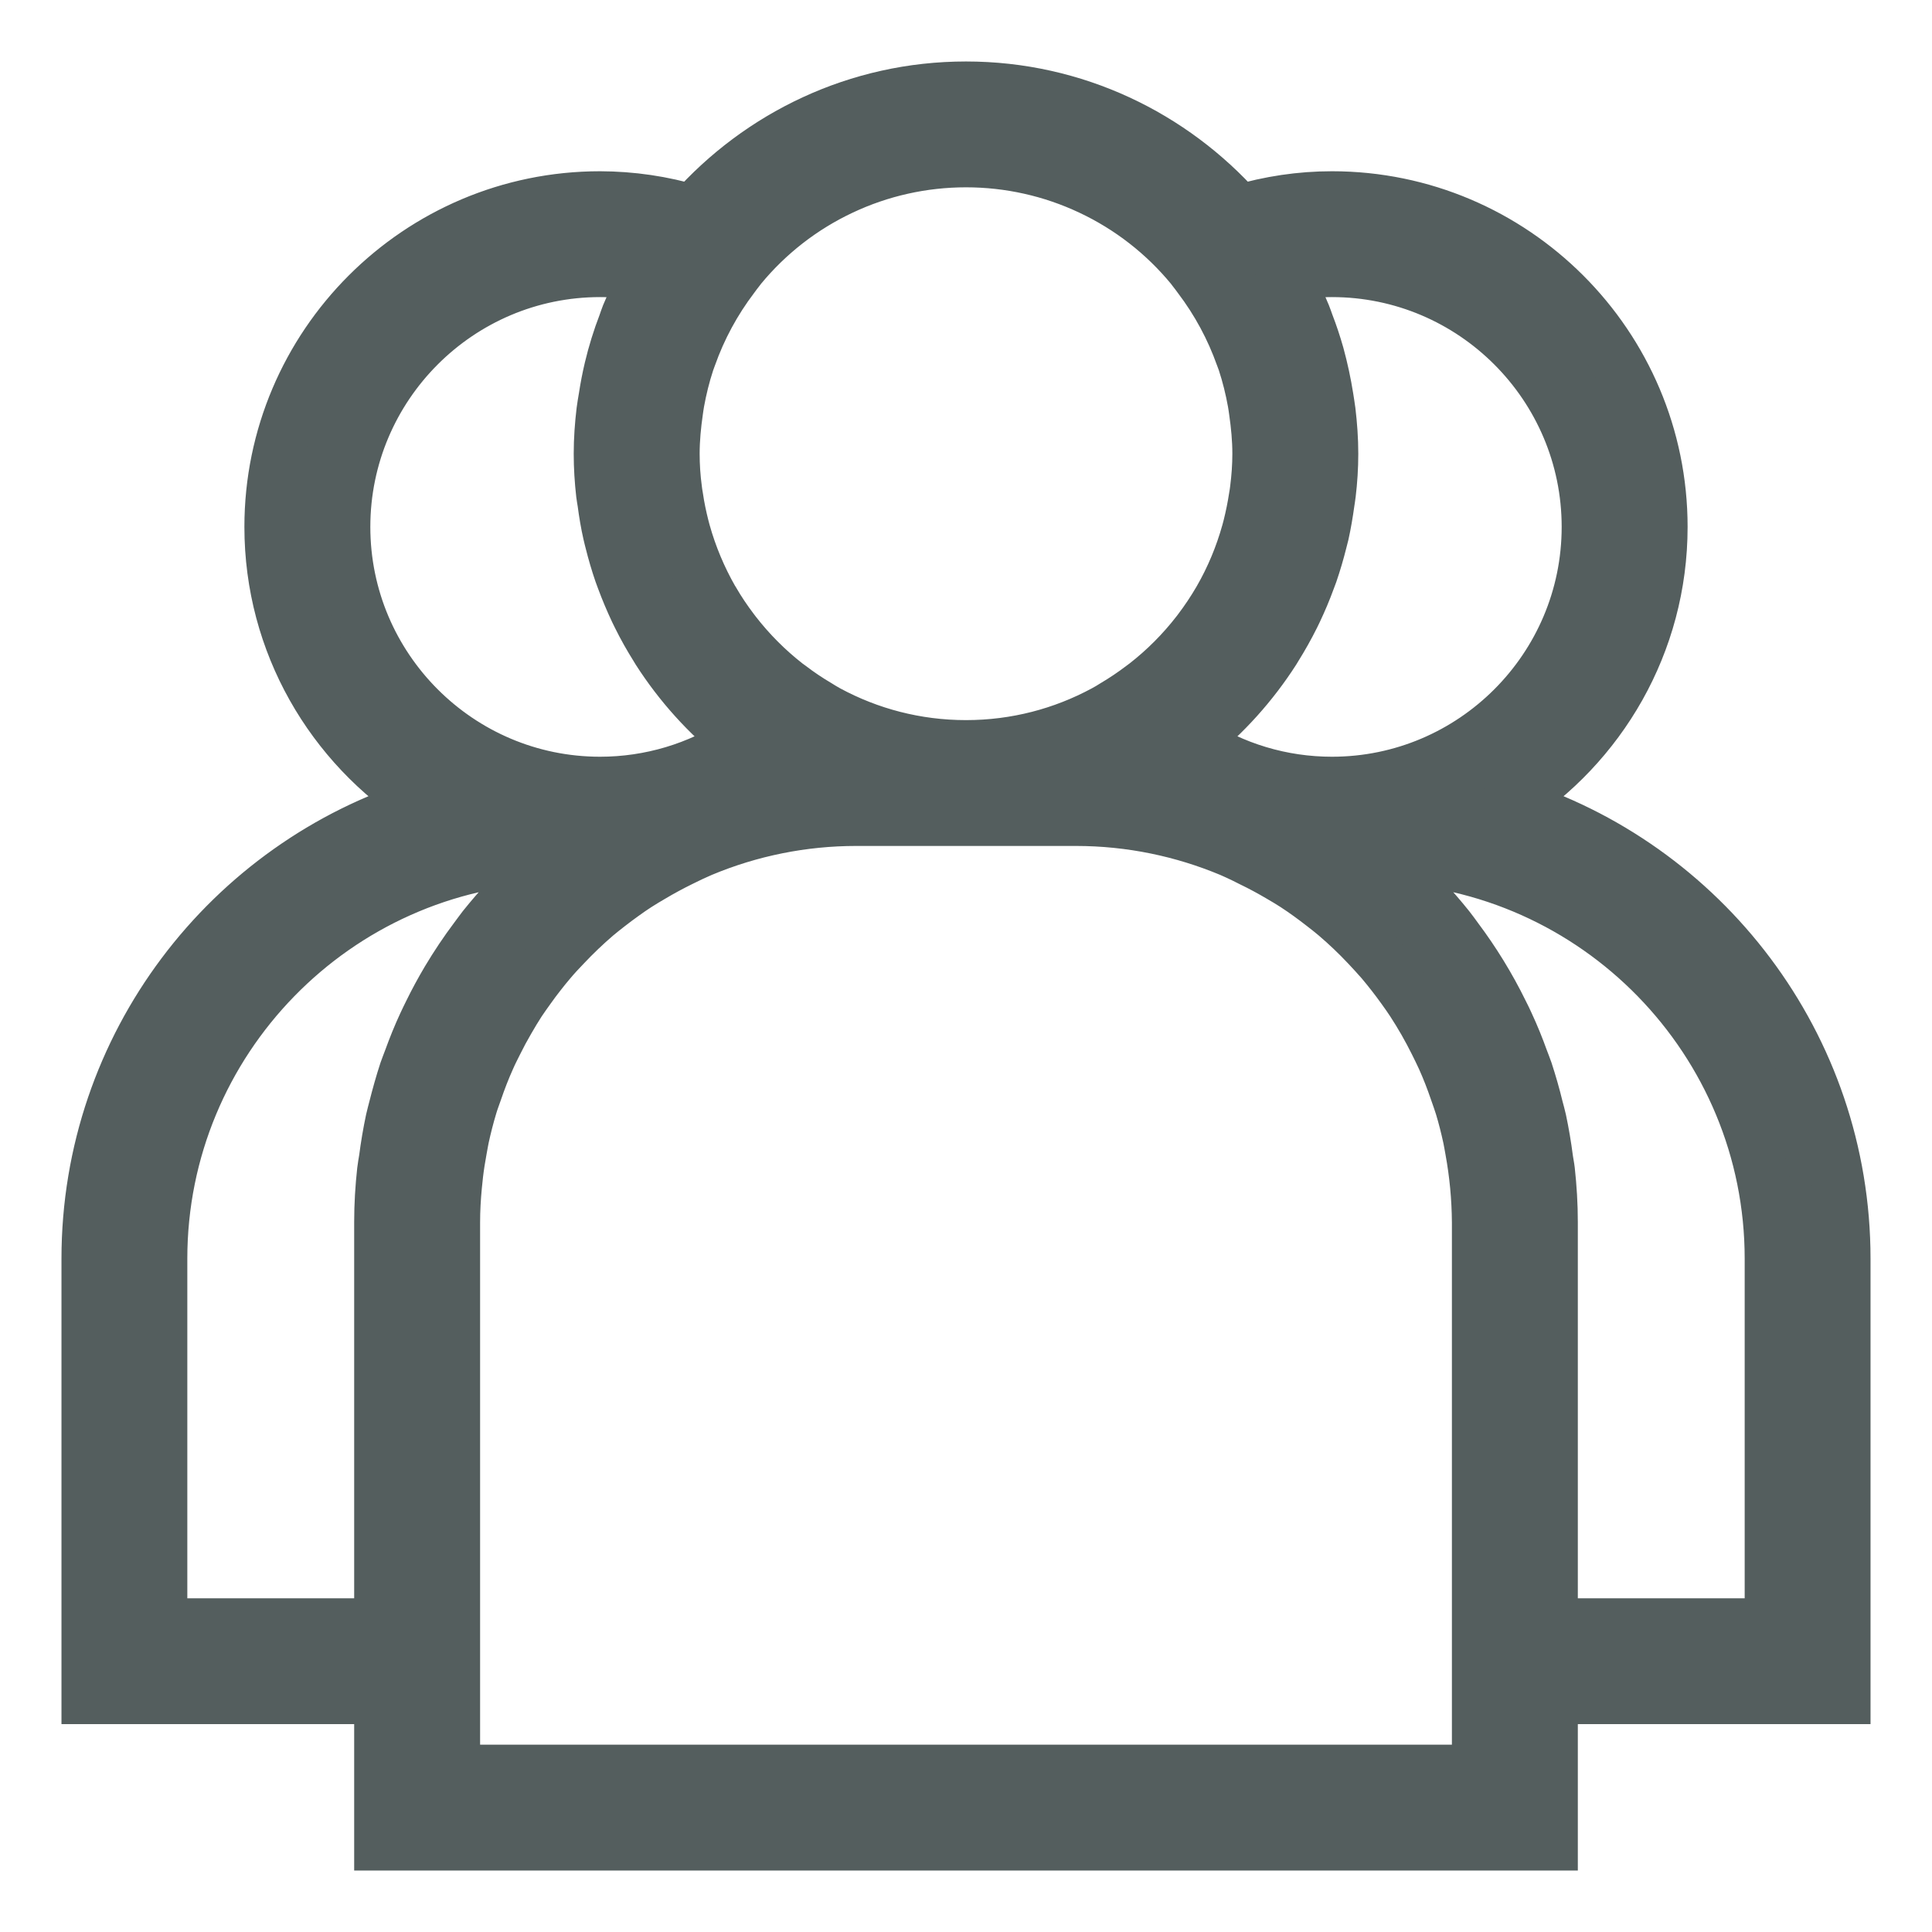 <svg width="22" height="22" viewBox="0 0 22 22" fill="none" xmlns="http://www.w3.org/2000/svg">
    <mask id="path-1-outside-1_4249_1968" maskUnits="userSpaceOnUse" x="0" y="0" width="22" height="22" fill="black">
        <rect fill="white" width="22" height="22" />
        <path
            d="M4.333 21H17.667V19.333H21V14.333C21 11.902 19.39 9.841 17.181 9.158C18.223 8.491 18.917 7.326 18.917 6C18.917 3.933 17.235 2.25 15.167 2.25C14.81 2.25 14.457 2.303 14.112 2.405C13.348 1.546 12.238 1 11 1C9.762 1 8.652 1.546 7.888 2.405C7.546 2.303 7.191 2.251 6.833 2.25C4.765 2.25 3.083 3.933 3.083 6C3.083 7.326 3.777 8.491 4.819 9.158C2.61 9.841 1 11.902 1 14.333V19.333H4.333V21ZM16.833 20.167H5.167V13.917C5.167 13.777 5.175 13.64 5.188 13.504C5.192 13.459 5.197 13.415 5.202 13.37C5.213 13.276 5.228 13.183 5.245 13.091C5.254 13.045 5.261 12.998 5.271 12.951C5.297 12.832 5.327 12.714 5.362 12.598C5.379 12.54 5.4 12.485 5.42 12.428C5.464 12.299 5.513 12.172 5.569 12.048C5.595 11.988 5.625 11.93 5.654 11.872C5.696 11.787 5.741 11.703 5.789 11.621C5.83 11.55 5.872 11.479 5.917 11.41C5.952 11.357 5.99 11.305 6.027 11.253C6.066 11.198 6.106 11.144 6.148 11.091C6.186 11.042 6.225 10.994 6.265 10.947C6.317 10.885 6.372 10.826 6.428 10.768C6.542 10.647 6.662 10.532 6.788 10.424C6.834 10.385 6.882 10.348 6.929 10.311C6.984 10.268 7.039 10.227 7.095 10.187C7.148 10.149 7.2 10.112 7.255 10.077C7.31 10.041 7.367 10.008 7.423 9.975C7.529 9.912 7.638 9.853 7.75 9.798C7.807 9.771 7.862 9.742 7.92 9.717L7.987 9.687C8.545 9.453 9.145 9.333 9.75 9.333H12.25C12.875 9.333 13.47 9.46 14.013 9.687L14.08 9.717C14.137 9.742 14.193 9.771 14.249 9.799C14.361 9.853 14.47 9.912 14.577 9.975C14.633 10.008 14.69 10.041 14.745 10.077C14.857 10.15 14.965 10.229 15.07 10.311C15.118 10.348 15.165 10.385 15.211 10.424C15.338 10.532 15.458 10.647 15.572 10.768C15.627 10.827 15.682 10.886 15.735 10.947C15.818 11.046 15.898 11.148 15.973 11.253C16.01 11.305 16.048 11.357 16.082 11.41C16.179 11.559 16.267 11.713 16.346 11.872C16.375 11.93 16.404 11.989 16.431 12.048C16.487 12.172 16.536 12.299 16.58 12.428C16.6 12.485 16.62 12.541 16.638 12.598C16.673 12.714 16.703 12.832 16.729 12.952C16.739 12.998 16.746 13.045 16.755 13.092C16.805 13.364 16.831 13.64 16.833 13.917V20.167ZM20.167 14.333V18.5H17.667V13.917C17.667 13.719 17.655 13.524 17.634 13.331C17.629 13.286 17.619 13.242 17.613 13.197C17.594 13.049 17.569 12.901 17.538 12.755C17.528 12.708 17.514 12.662 17.502 12.615C17.468 12.474 17.428 12.335 17.383 12.197C17.367 12.151 17.349 12.106 17.332 12.061C17.284 11.927 17.23 11.794 17.17 11.665C17.149 11.619 17.128 11.574 17.105 11.53C16.959 11.232 16.785 10.949 16.586 10.684C16.556 10.643 16.527 10.602 16.495 10.562C16.403 10.447 16.307 10.336 16.206 10.229C16.178 10.198 16.152 10.166 16.122 10.137C15.991 10.001 15.853 9.873 15.708 9.752C18.178 9.818 20.167 11.848 20.167 14.333ZM14.635 3.134C14.81 3.1 14.988 3.083 15.167 3.083C16.775 3.083 18.083 4.392 18.083 6C18.083 7.608 16.775 8.917 15.167 8.917C14.595 8.917 14.044 8.75 13.572 8.44C13.579 8.435 13.584 8.43 13.59 8.425C13.949 8.139 14.258 7.795 14.506 7.409L14.529 7.371C14.601 7.256 14.667 7.138 14.728 7.016L14.757 6.956C14.812 6.84 14.862 6.722 14.906 6.601L14.934 6.526C14.974 6.409 15.009 6.29 15.039 6.17C15.046 6.14 15.055 6.11 15.062 6.08C15.088 5.963 15.108 5.843 15.125 5.721C15.129 5.689 15.136 5.657 15.139 5.625C15.157 5.475 15.167 5.322 15.167 5.167C15.167 5.002 15.155 4.84 15.136 4.68C15.13 4.629 15.12 4.579 15.113 4.528C15.087 4.364 15.052 4.201 15.008 4.04C14.974 3.92 14.935 3.802 14.89 3.686C14.878 3.654 14.868 3.621 14.855 3.59C14.792 3.436 14.72 3.287 14.639 3.142C14.637 3.139 14.636 3.136 14.635 3.134ZM13.568 3.044L13.593 3.077C13.614 3.102 13.632 3.129 13.652 3.155C13.864 3.434 14.027 3.739 14.141 4.06C14.148 4.081 14.157 4.101 14.164 4.122C14.213 4.272 14.251 4.425 14.279 4.581C14.285 4.613 14.289 4.647 14.294 4.68C14.317 4.84 14.333 5.002 14.333 5.167C14.333 5.303 14.323 5.438 14.306 5.572C14.303 5.603 14.297 5.634 14.292 5.665C14.275 5.775 14.253 5.884 14.226 5.992C14.22 6.015 14.215 6.037 14.208 6.06C14.133 6.328 14.026 6.585 13.887 6.826L13.88 6.838C13.812 6.954 13.738 7.065 13.657 7.172L13.635 7.201C13.464 7.422 13.266 7.621 13.045 7.793L13.006 7.822C12.902 7.901 12.795 7.973 12.683 8.039C12.663 8.051 12.644 8.064 12.624 8.075L12.576 8.102C12.106 8.356 11.57 8.5 11 8.5C10.43 8.5 9.894 8.356 9.424 8.102L9.377 8.075C9.357 8.064 9.338 8.051 9.318 8.039C9.206 7.973 9.098 7.901 8.995 7.822L8.955 7.793C8.735 7.621 8.537 7.422 8.366 7.201L8.344 7.172C8.263 7.065 8.188 6.954 8.121 6.838L8.113 6.826C7.975 6.585 7.867 6.327 7.792 6.06C7.785 6.037 7.78 6.015 7.774 5.992C7.747 5.885 7.724 5.775 7.708 5.665C7.703 5.634 7.697 5.604 7.694 5.572C7.676 5.438 7.667 5.302 7.667 5.167C7.667 5.002 7.683 4.84 7.706 4.68C7.711 4.647 7.715 4.614 7.721 4.581C7.749 4.426 7.787 4.272 7.836 4.123C7.843 4.102 7.852 4.081 7.859 4.06C7.974 3.735 8.139 3.43 8.348 3.155C8.368 3.129 8.386 3.102 8.407 3.077L8.432 3.044C8.744 2.665 9.136 2.36 9.58 2.151C10.024 1.941 10.509 1.833 11 1.833C11.491 1.833 11.976 1.941 12.42 2.151C12.864 2.36 13.256 2.665 13.568 3.044ZM3.917 6C3.917 4.392 5.225 3.083 6.833 3.083C7.012 3.083 7.19 3.1 7.365 3.134L7.362 3.142C7.281 3.286 7.209 3.435 7.145 3.589C7.132 3.621 7.122 3.654 7.11 3.687C7.046 3.853 6.993 4.024 6.952 4.197C6.926 4.306 6.905 4.417 6.888 4.528C6.88 4.579 6.87 4.629 6.864 4.68C6.845 4.84 6.833 5.002 6.833 5.167C6.833 5.322 6.843 5.475 6.86 5.625C6.864 5.657 6.87 5.689 6.875 5.721C6.891 5.843 6.911 5.963 6.938 6.081C6.944 6.111 6.953 6.14 6.96 6.17C6.99 6.29 7.025 6.41 7.065 6.526C7.074 6.552 7.084 6.576 7.093 6.602C7.138 6.723 7.188 6.841 7.242 6.956L7.272 7.017C7.332 7.139 7.399 7.257 7.471 7.372L7.494 7.41C7.742 7.796 8.051 8.139 8.41 8.425L8.427 8.441C7.954 8.752 7.4 8.917 6.833 8.917C5.225 8.917 3.917 7.608 3.917 6ZM1.833 18.5V14.333C1.833 11.848 3.822 9.818 6.292 9.752C6.147 9.872 6.01 10.002 5.878 10.136C5.849 10.166 5.822 10.198 5.794 10.228C5.693 10.336 5.597 10.447 5.505 10.562C5.474 10.602 5.445 10.643 5.414 10.684C5.299 10.837 5.193 10.996 5.095 11.16C5.024 11.28 4.957 11.403 4.895 11.53C4.873 11.575 4.851 11.619 4.83 11.665C4.77 11.794 4.717 11.926 4.668 12.061C4.651 12.107 4.633 12.151 4.617 12.197C4.572 12.335 4.533 12.474 4.497 12.616C4.486 12.662 4.472 12.708 4.462 12.755C4.431 12.902 4.406 13.049 4.387 13.197C4.38 13.242 4.371 13.286 4.366 13.332C4.345 13.524 4.333 13.719 4.333 13.917V18.5H1.833Z" />
    </mask>
    <path
        d="M4.333 21H17.667V19.333H21V14.333C21 11.902 19.39 9.841 17.181 9.158C18.223 8.491 18.917 7.326 18.917 6C18.917 3.933 17.235 2.25 15.167 2.25C14.81 2.25 14.457 2.303 14.112 2.405C13.348 1.546 12.238 1 11 1C9.762 1 8.652 1.546 7.888 2.405C7.546 2.303 7.191 2.251 6.833 2.25C4.765 2.25 3.083 3.933 3.083 6C3.083 7.326 3.777 8.491 4.819 9.158C2.61 9.841 1 11.902 1 14.333V19.333H4.333V21ZM16.833 20.167H5.167V13.917C5.167 13.777 5.175 13.64 5.188 13.504C5.192 13.459 5.197 13.415 5.202 13.37C5.213 13.276 5.228 13.183 5.245 13.091C5.254 13.045 5.261 12.998 5.271 12.951C5.297 12.832 5.327 12.714 5.362 12.598C5.379 12.54 5.4 12.485 5.42 12.428C5.464 12.299 5.513 12.172 5.569 12.048C5.595 11.988 5.625 11.93 5.654 11.872C5.696 11.787 5.741 11.703 5.789 11.621C5.83 11.55 5.872 11.479 5.917 11.41C5.952 11.357 5.99 11.305 6.027 11.253C6.066 11.198 6.106 11.144 6.148 11.091C6.186 11.042 6.225 10.994 6.265 10.947C6.317 10.885 6.372 10.826 6.428 10.768C6.542 10.647 6.662 10.532 6.788 10.424C6.834 10.385 6.882 10.348 6.929 10.311C6.984 10.268 7.039 10.227 7.095 10.187C7.148 10.149 7.2 10.112 7.255 10.077C7.31 10.041 7.367 10.008 7.423 9.975C7.529 9.912 7.638 9.853 7.75 9.798C7.807 9.771 7.862 9.742 7.92 9.717L7.987 9.687C8.545 9.453 9.145 9.333 9.75 9.333H12.25C12.875 9.333 13.47 9.46 14.013 9.687L14.08 9.717C14.137 9.742 14.193 9.771 14.249 9.799C14.361 9.853 14.47 9.912 14.577 9.975C14.633 10.008 14.69 10.041 14.745 10.077C14.857 10.15 14.965 10.229 15.07 10.311C15.118 10.348 15.165 10.385 15.211 10.424C15.338 10.532 15.458 10.647 15.572 10.768C15.627 10.827 15.682 10.886 15.735 10.947C15.818 11.046 15.898 11.148 15.973 11.253C16.01 11.305 16.048 11.357 16.082 11.41C16.179 11.559 16.267 11.713 16.346 11.872C16.375 11.93 16.404 11.989 16.431 12.048C16.487 12.172 16.536 12.299 16.58 12.428C16.6 12.485 16.62 12.541 16.638 12.598C16.673 12.714 16.703 12.832 16.729 12.952C16.739 12.998 16.746 13.045 16.755 13.092C16.805 13.364 16.831 13.64 16.833 13.917V20.167ZM20.167 14.333V18.5H17.667V13.917C17.667 13.719 17.655 13.524 17.634 13.331C17.629 13.286 17.619 13.242 17.613 13.197C17.594 13.049 17.569 12.901 17.538 12.755C17.528 12.708 17.514 12.662 17.502 12.615C17.468 12.474 17.428 12.335 17.383 12.197C17.367 12.151 17.349 12.106 17.332 12.061C17.284 11.927 17.23 11.794 17.17 11.665C17.149 11.619 17.128 11.574 17.105 11.53C16.959 11.232 16.785 10.949 16.586 10.684C16.556 10.643 16.527 10.602 16.495 10.562C16.403 10.447 16.307 10.336 16.206 10.229C16.178 10.198 16.152 10.166 16.122 10.137C15.991 10.001 15.853 9.873 15.708 9.752C18.178 9.818 20.167 11.848 20.167 14.333ZM14.635 3.134C14.81 3.1 14.988 3.083 15.167 3.083C16.775 3.083 18.083 4.392 18.083 6C18.083 7.608 16.775 8.917 15.167 8.917C14.595 8.917 14.044 8.75 13.572 8.44C13.579 8.435 13.584 8.43 13.59 8.425C13.949 8.139 14.258 7.795 14.506 7.409L14.529 7.371C14.601 7.256 14.667 7.138 14.728 7.016L14.757 6.956C14.812 6.84 14.862 6.722 14.906 6.601L14.934 6.526C14.974 6.409 15.009 6.29 15.039 6.17C15.046 6.14 15.055 6.11 15.062 6.08C15.088 5.963 15.108 5.843 15.125 5.721C15.129 5.689 15.136 5.657 15.139 5.625C15.157 5.475 15.167 5.322 15.167 5.167C15.167 5.002 15.155 4.84 15.136 4.68C15.13 4.629 15.12 4.579 15.113 4.528C15.087 4.364 15.052 4.201 15.008 4.04C14.974 3.92 14.935 3.802 14.89 3.686C14.878 3.654 14.868 3.621 14.855 3.59C14.792 3.436 14.72 3.287 14.639 3.142C14.637 3.139 14.636 3.136 14.635 3.134ZM13.568 3.044L13.593 3.077C13.614 3.102 13.632 3.129 13.652 3.155C13.864 3.434 14.027 3.739 14.141 4.06C14.148 4.081 14.157 4.101 14.164 4.122C14.213 4.272 14.251 4.425 14.279 4.581C14.285 4.613 14.289 4.647 14.294 4.68C14.317 4.84 14.333 5.002 14.333 5.167C14.333 5.303 14.323 5.438 14.306 5.572C14.303 5.603 14.297 5.634 14.292 5.665C14.275 5.775 14.253 5.884 14.226 5.992C14.22 6.015 14.215 6.037 14.208 6.06C14.133 6.328 14.026 6.585 13.887 6.826L13.88 6.838C13.812 6.954 13.738 7.065 13.657 7.172L13.635 7.201C13.464 7.422 13.266 7.621 13.045 7.793L13.006 7.822C12.902 7.901 12.795 7.973 12.683 8.039C12.663 8.051 12.644 8.064 12.624 8.075L12.576 8.102C12.106 8.356 11.57 8.5 11 8.5C10.43 8.5 9.894 8.356 9.424 8.102L9.377 8.075C9.357 8.064 9.338 8.051 9.318 8.039C9.206 7.973 9.098 7.901 8.995 7.822L8.955 7.793C8.735 7.621 8.537 7.422 8.366 7.201L8.344 7.172C8.263 7.065 8.188 6.954 8.121 6.838L8.113 6.826C7.975 6.585 7.867 6.327 7.792 6.06C7.785 6.037 7.78 6.015 7.774 5.992C7.747 5.885 7.724 5.775 7.708 5.665C7.703 5.634 7.697 5.604 7.694 5.572C7.676 5.438 7.667 5.302 7.667 5.167C7.667 5.002 7.683 4.84 7.706 4.68C7.711 4.647 7.715 4.614 7.721 4.581C7.749 4.426 7.787 4.272 7.836 4.123C7.843 4.102 7.852 4.081 7.859 4.06C7.974 3.735 8.139 3.43 8.348 3.155C8.368 3.129 8.386 3.102 8.407 3.077L8.432 3.044C8.744 2.665 9.136 2.36 9.58 2.151C10.024 1.941 10.509 1.833 11 1.833C11.491 1.833 11.976 1.941 12.42 2.151C12.864 2.36 13.256 2.665 13.568 3.044ZM3.917 6C3.917 4.392 5.225 3.083 6.833 3.083C7.012 3.083 7.19 3.1 7.365 3.134L7.362 3.142C7.281 3.286 7.209 3.435 7.145 3.589C7.132 3.621 7.122 3.654 7.11 3.687C7.046 3.853 6.993 4.024 6.952 4.197C6.926 4.306 6.905 4.417 6.888 4.528C6.88 4.579 6.87 4.629 6.864 4.68C6.845 4.84 6.833 5.002 6.833 5.167C6.833 5.322 6.843 5.475 6.86 5.625C6.864 5.657 6.87 5.689 6.875 5.721C6.891 5.843 6.911 5.963 6.938 6.081C6.944 6.111 6.953 6.14 6.96 6.17C6.99 6.29 7.025 6.41 7.065 6.526C7.074 6.552 7.084 6.576 7.093 6.602C7.138 6.723 7.188 6.841 7.242 6.956L7.272 7.017C7.332 7.139 7.399 7.257 7.471 7.372L7.494 7.41C7.742 7.796 8.051 8.139 8.41 8.425L8.427 8.441C7.954 8.752 7.4 8.917 6.833 8.917C5.225 8.917 3.917 7.608 3.917 6ZM1.833 18.5V14.333C1.833 11.848 3.822 9.818 6.292 9.752C6.147 9.872 6.01 10.002 5.878 10.136C5.849 10.166 5.822 10.198 5.794 10.228C5.693 10.336 5.597 10.447 5.505 10.562C5.474 10.602 5.445 10.643 5.414 10.684C5.299 10.837 5.193 10.996 5.095 11.16C5.024 11.28 4.957 11.403 4.895 11.53C4.873 11.575 4.851 11.619 4.83 11.665C4.77 11.794 4.717 11.926 4.668 12.061C4.651 12.107 4.633 12.151 4.617 12.197C4.572 12.335 4.533 12.474 4.497 12.616C4.486 12.662 4.472 12.708 4.462 12.755C4.431 12.902 4.406 13.049 4.387 13.197C4.38 13.242 4.371 13.286 4.366 13.332C4.345 13.524 4.333 13.719 4.333 13.917V18.5H1.833Z"
        fill="#545E5E" />
    <path
        d="M4.333 21H17.667V19.333H21V14.333C21 11.902 19.39 9.841 17.181 9.158C18.223 8.491 18.917 7.326 18.917 6C18.917 3.933 17.235 2.25 15.167 2.25C14.81 2.25 14.457 2.303 14.112 2.405C13.348 1.546 12.238 1 11 1C9.762 1 8.652 1.546 7.888 2.405C7.546 2.303 7.191 2.251 6.833 2.25C4.765 2.25 3.083 3.933 3.083 6C3.083 7.326 3.777 8.491 4.819 9.158C2.61 9.841 1 11.902 1 14.333V19.333H4.333V21ZM16.833 20.167H5.167V13.917C5.167 13.777 5.175 13.64 5.188 13.504C5.192 13.459 5.197 13.415 5.202 13.37C5.213 13.276 5.228 13.183 5.245 13.091C5.254 13.045 5.261 12.998 5.271 12.951C5.297 12.832 5.327 12.714 5.362 12.598C5.379 12.54 5.4 12.485 5.42 12.428C5.464 12.299 5.513 12.172 5.569 12.048C5.595 11.988 5.625 11.93 5.654 11.872C5.696 11.787 5.741 11.703 5.789 11.621C5.83 11.55 5.872 11.479 5.917 11.41C5.952 11.357 5.99 11.305 6.027 11.253C6.066 11.198 6.106 11.144 6.148 11.091C6.186 11.042 6.225 10.994 6.265 10.947C6.317 10.885 6.372 10.826 6.428 10.768C6.542 10.647 6.662 10.532 6.788 10.424C6.834 10.385 6.882 10.348 6.929 10.311C6.984 10.268 7.039 10.227 7.095 10.187C7.148 10.149 7.2 10.112 7.255 10.077C7.31 10.041 7.367 10.008 7.423 9.975C7.529 9.912 7.638 9.853 7.75 9.798C7.807 9.771 7.862 9.742 7.92 9.717L7.987 9.687C8.545 9.453 9.145 9.333 9.75 9.333H12.25C12.875 9.333 13.47 9.46 14.013 9.687L14.08 9.717C14.137 9.742 14.193 9.771 14.249 9.799C14.361 9.853 14.47 9.912 14.577 9.975C14.633 10.008 14.69 10.041 14.745 10.077C14.857 10.15 14.965 10.229 15.07 10.311C15.118 10.348 15.165 10.385 15.211 10.424C15.338 10.532 15.458 10.647 15.572 10.768C15.627 10.827 15.682 10.886 15.735 10.947C15.818 11.046 15.898 11.148 15.973 11.253C16.01 11.305 16.048 11.357 16.082 11.41C16.179 11.559 16.267 11.713 16.346 11.872C16.375 11.93 16.404 11.989 16.431 12.048C16.487 12.172 16.536 12.299 16.58 12.428C16.6 12.485 16.62 12.541 16.638 12.598C16.673 12.714 16.703 12.832 16.729 12.952C16.739 12.998 16.746 13.045 16.755 13.092C16.805 13.364 16.831 13.64 16.833 13.917V20.167ZM20.167 14.333V18.5H17.667V13.917C17.667 13.719 17.655 13.524 17.634 13.331C17.629 13.286 17.619 13.242 17.613 13.197C17.594 13.049 17.569 12.901 17.538 12.755C17.528 12.708 17.514 12.662 17.502 12.615C17.468 12.474 17.428 12.335 17.383 12.197C17.367 12.151 17.349 12.106 17.332 12.061C17.284 11.927 17.23 11.794 17.17 11.665C17.149 11.619 17.128 11.574 17.105 11.53C16.959 11.232 16.785 10.949 16.586 10.684C16.556 10.643 16.527 10.602 16.495 10.562C16.403 10.447 16.307 10.336 16.206 10.229C16.178 10.198 16.152 10.166 16.122 10.137C15.991 10.001 15.853 9.873 15.708 9.752C18.178 9.818 20.167 11.848 20.167 14.333ZM14.635 3.134C14.81 3.1 14.988 3.083 15.167 3.083C16.775 3.083 18.083 4.392 18.083 6C18.083 7.608 16.775 8.917 15.167 8.917C14.595 8.917 14.044 8.75 13.572 8.44C13.579 8.435 13.584 8.43 13.59 8.425C13.949 8.139 14.258 7.795 14.506 7.409L14.529 7.371C14.601 7.256 14.667 7.138 14.728 7.016L14.757 6.956C14.812 6.84 14.862 6.722 14.906 6.601L14.934 6.526C14.974 6.409 15.009 6.29 15.039 6.17C15.046 6.14 15.055 6.11 15.062 6.08C15.088 5.963 15.108 5.843 15.125 5.721C15.129 5.689 15.136 5.657 15.139 5.625C15.157 5.475 15.167 5.322 15.167 5.167C15.167 5.002 15.155 4.84 15.136 4.68C15.13 4.629 15.12 4.579 15.113 4.528C15.087 4.364 15.052 4.201 15.008 4.04C14.974 3.92 14.935 3.802 14.89 3.686C14.878 3.654 14.868 3.621 14.855 3.59C14.792 3.436 14.72 3.287 14.639 3.142C14.637 3.139 14.636 3.136 14.635 3.134ZM13.568 3.044L13.593 3.077C13.614 3.102 13.632 3.129 13.652 3.155C13.864 3.434 14.027 3.739 14.141 4.06C14.148 4.081 14.157 4.101 14.164 4.122C14.213 4.272 14.251 4.425 14.279 4.581C14.285 4.613 14.289 4.647 14.294 4.68C14.317 4.84 14.333 5.002 14.333 5.167C14.333 5.303 14.323 5.438 14.306 5.572C14.303 5.603 14.297 5.634 14.292 5.665C14.275 5.775 14.253 5.884 14.226 5.992C14.22 6.015 14.215 6.037 14.208 6.06C14.133 6.328 14.026 6.585 13.887 6.826L13.88 6.838C13.812 6.954 13.738 7.065 13.657 7.172L13.635 7.201C13.464 7.422 13.266 7.621 13.045 7.793L13.006 7.822C12.902 7.901 12.795 7.973 12.683 8.039C12.663 8.051 12.644 8.064 12.624 8.075L12.576 8.102C12.106 8.356 11.57 8.5 11 8.5C10.43 8.5 9.894 8.356 9.424 8.102L9.377 8.075C9.357 8.064 9.338 8.051 9.318 8.039C9.206 7.973 9.098 7.901 8.995 7.822L8.955 7.793C8.735 7.621 8.537 7.422 8.366 7.201L8.344 7.172C8.263 7.065 8.188 6.954 8.121 6.838L8.113 6.826C7.975 6.585 7.867 6.327 7.792 6.06C7.785 6.037 7.78 6.015 7.774 5.992C7.747 5.885 7.724 5.775 7.708 5.665C7.703 5.634 7.697 5.604 7.694 5.572C7.676 5.438 7.667 5.302 7.667 5.167C7.667 5.002 7.683 4.84 7.706 4.68C7.711 4.647 7.715 4.614 7.721 4.581C7.749 4.426 7.787 4.272 7.836 4.123C7.843 4.102 7.852 4.081 7.859 4.06C7.974 3.735 8.139 3.43 8.348 3.155C8.368 3.129 8.386 3.102 8.407 3.077L8.432 3.044C8.744 2.665 9.136 2.36 9.58 2.151C10.024 1.941 10.509 1.833 11 1.833C11.491 1.833 11.976 1.941 12.42 2.151C12.864 2.36 13.256 2.665 13.568 3.044ZM3.917 6C3.917 4.392 5.225 3.083 6.833 3.083C7.012 3.083 7.19 3.1 7.365 3.134L7.362 3.142C7.281 3.286 7.209 3.435 7.145 3.589C7.132 3.621 7.122 3.654 7.11 3.687C7.046 3.853 6.993 4.024 6.952 4.197C6.926 4.306 6.905 4.417 6.888 4.528C6.88 4.579 6.87 4.629 6.864 4.68C6.845 4.84 6.833 5.002 6.833 5.167C6.833 5.322 6.843 5.475 6.86 5.625C6.864 5.657 6.87 5.689 6.875 5.721C6.891 5.843 6.911 5.963 6.938 6.081C6.944 6.111 6.953 6.14 6.96 6.17C6.99 6.29 7.025 6.41 7.065 6.526C7.074 6.552 7.084 6.576 7.093 6.602C7.138 6.723 7.188 6.841 7.242 6.956L7.272 7.017C7.332 7.139 7.399 7.257 7.471 7.372L7.494 7.41C7.742 7.796 8.051 8.139 8.41 8.425L8.427 8.441C7.954 8.752 7.4 8.917 6.833 8.917C5.225 8.917 3.917 7.608 3.917 6ZM1.833 18.5V14.333C1.833 11.848 3.822 9.818 6.292 9.752C6.147 9.872 6.01 10.002 5.878 10.136C5.849 10.166 5.822 10.198 5.794 10.228C5.693 10.336 5.597 10.447 5.505 10.562C5.474 10.602 5.445 10.643 5.414 10.684C5.299 10.837 5.193 10.996 5.095 11.16C5.024 11.28 4.957 11.403 4.895 11.53C4.873 11.575 4.851 11.619 4.83 11.665C4.77 11.794 4.717 11.926 4.668 12.061C4.651 12.107 4.633 12.151 4.617 12.197C4.572 12.335 4.533 12.474 4.497 12.616C4.486 12.662 4.472 12.708 4.462 12.755C4.431 12.902 4.406 13.049 4.387 13.197C4.38 13.242 4.371 13.286 4.366 13.332C4.345 13.524 4.333 13.719 4.333 13.917V18.5H1.833Z"
        stroke="#545E5E" stroke-width="0.6" mask="url(#path-1-outside-1_4249_1968)" />
</svg>